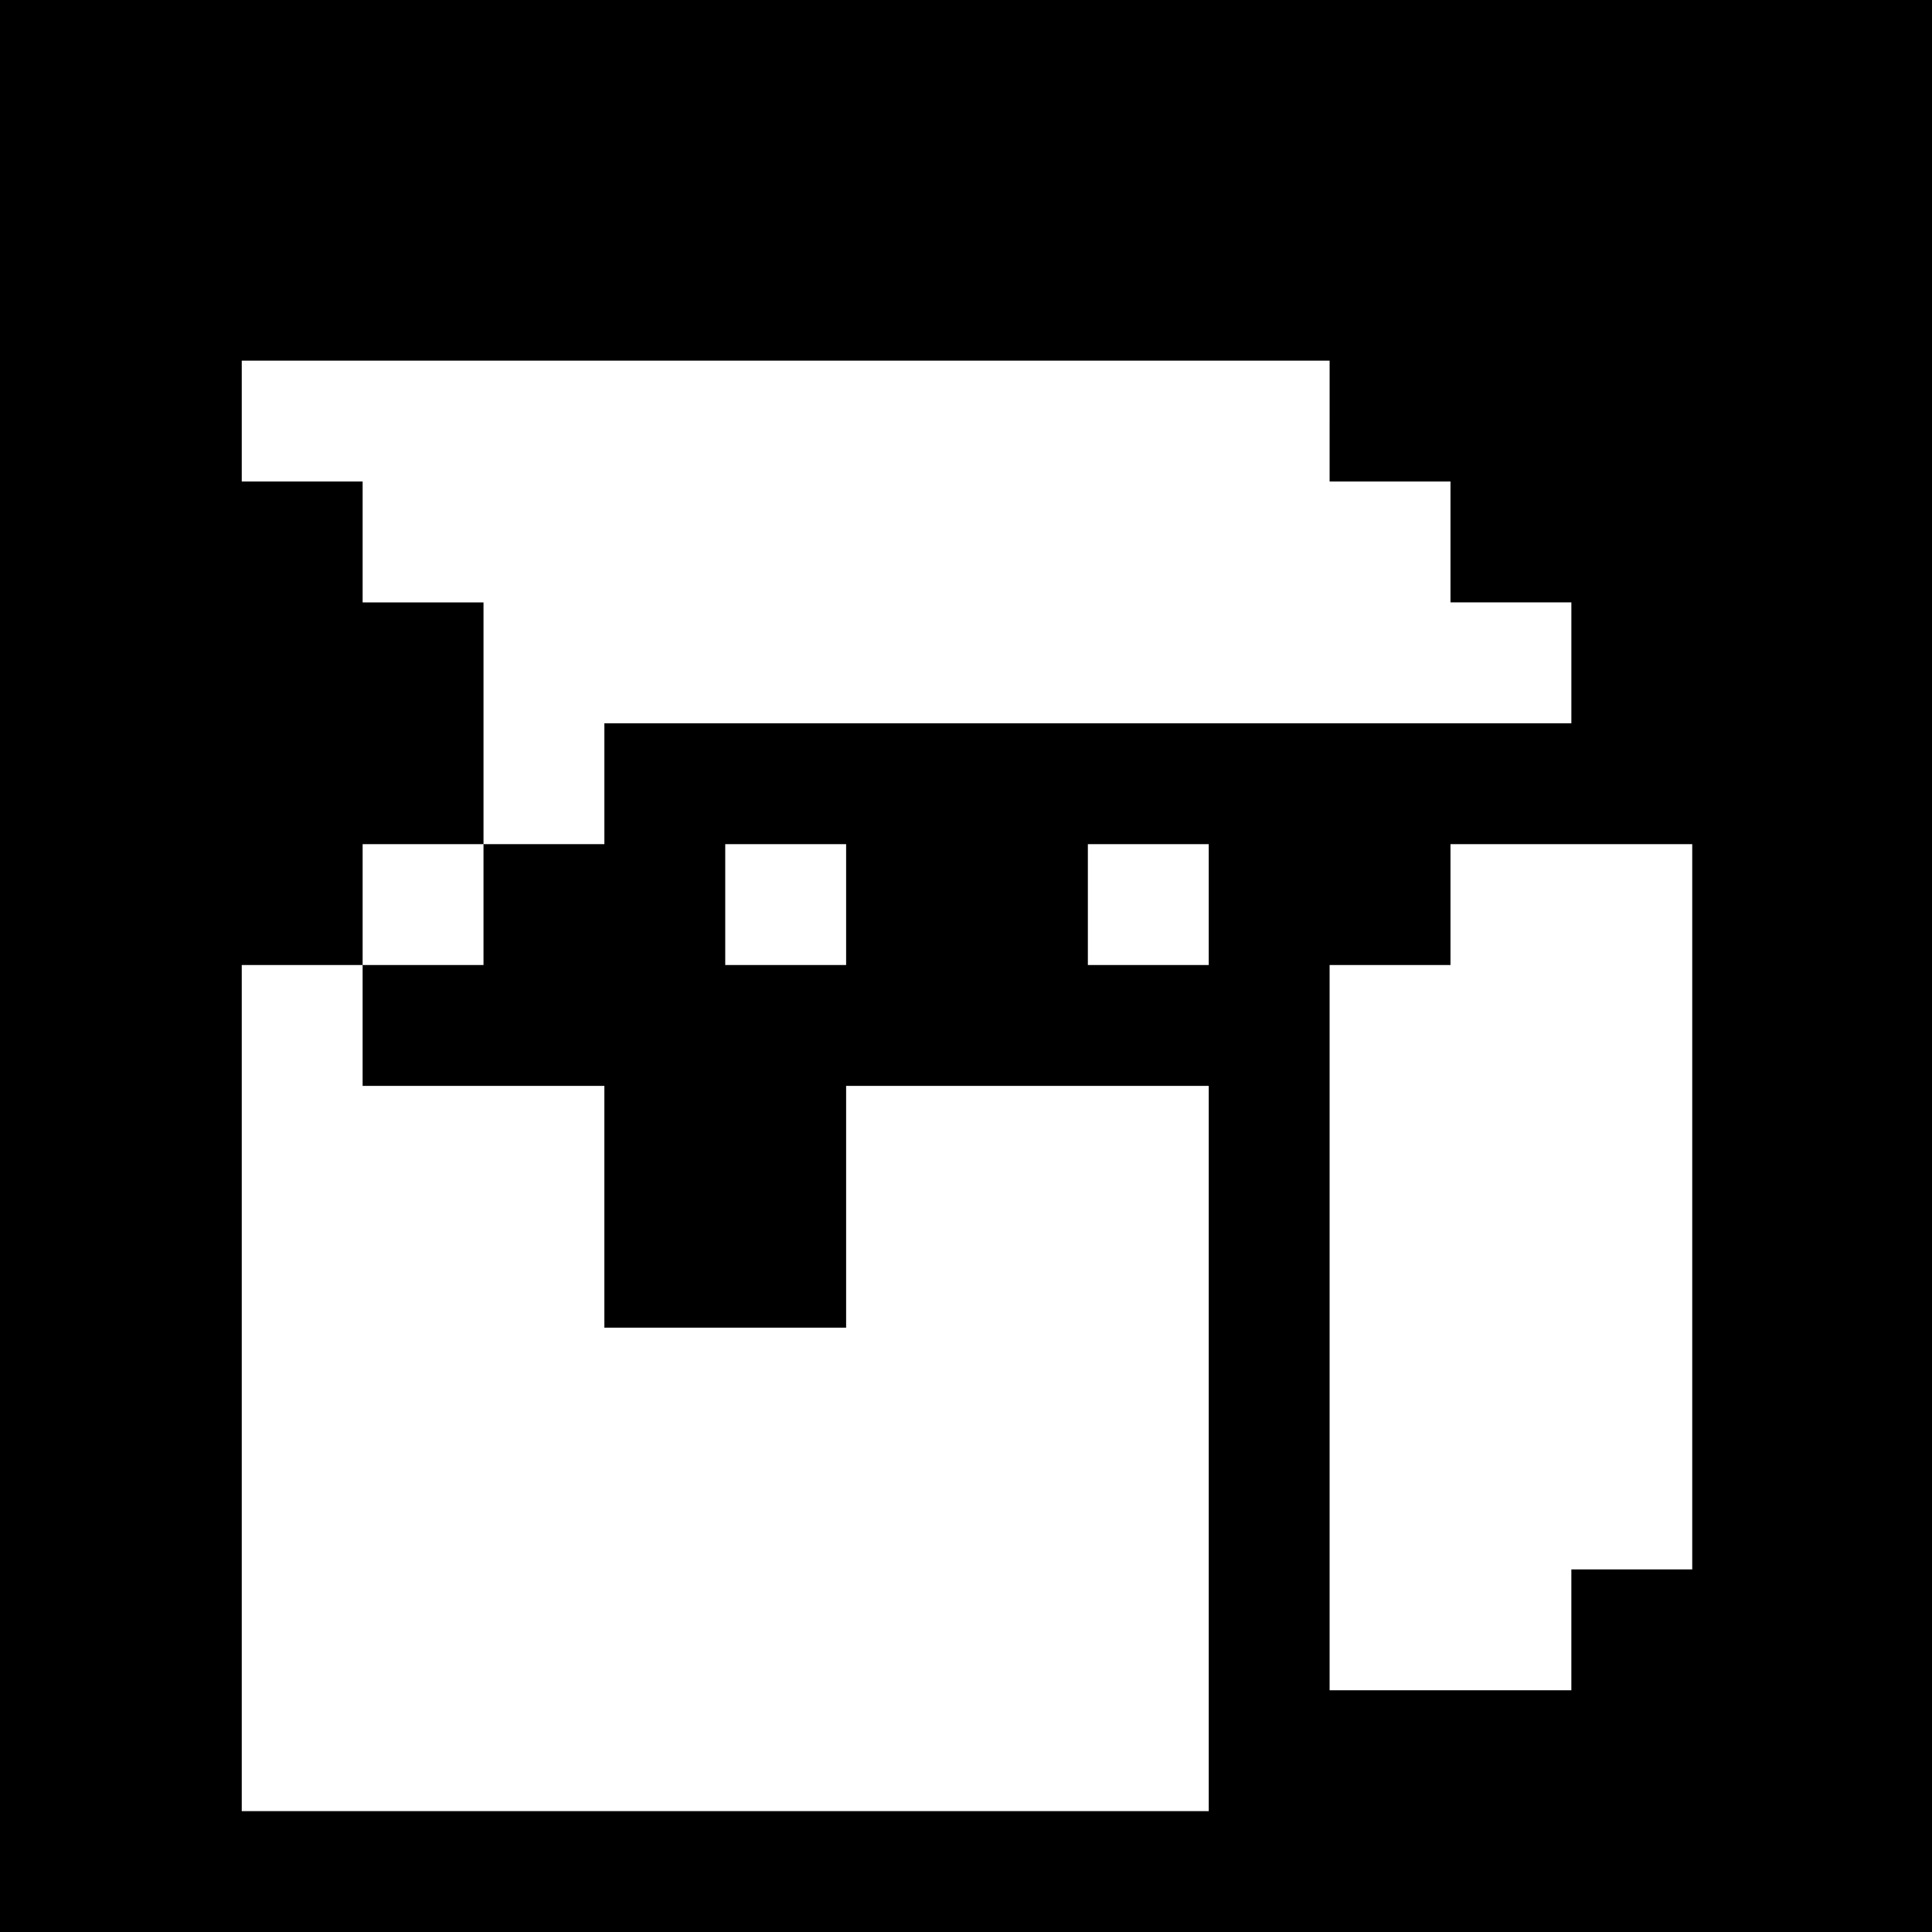 <?xml version="1.0" standalone="no"?>
<!DOCTYPE svg PUBLIC "-//W3C//DTD SVG 20010904//EN"
 "http://www.w3.org/TR/2001/REC-SVG-20010904/DTD/svg10.dtd">
<svg version="1.0" xmlns="http://www.w3.org/2000/svg"
 width="468pt" height="468pt" viewBox="0 0 468 468"
 preserveAspectRatio="xMidYMid meet">
<g transform="translate(0,468) scale(0.366,-0.366)"
fill="#000000" stroke="none">
<path d="M0 640 l0 -640 640 0 640 0 0 640 0 640 -640 0 -640 0 0 -640z m880
360 l0 -40 40 0 40 0 0 -40 0 -40 40 0 40 0 0 -40 0 -40 -320 0 -320 0 0 -40
0 -40 -40 0 -40 0 0 -40 0 -40 -40 0 -40 0 0 -40 0 -40 80 0 80 0 0 -80 0 -80
80 0 80 0 0 80 0 80 120 0 120 0 0 -240 0 -240 -320 0 -320 0 0 280 0 280 40
0 40 0 0 40 0 40 40 0 40 0 0 80 0 80 -40 0 -40 0 0 40 0 40 -40 0 -40 0 0 40
0 40 360 0 360 0 0 -40z m-320 -320 l0 -40 -40 0 -40 0 0 40 0 40 40 0 40 0 0
-40z m240 0 l0 -40 -40 0 -40 0 0 40 0 40 40 0 40 0 0 -40z m320 -200 l0 -240
-40 0 -40 0 0 -40 0 -40 -80 0 -80 0 0 240 0 240 40 0 40 0 0 40 0 40 80 0 80
0 0 -240z"/>
</g>
</svg>
